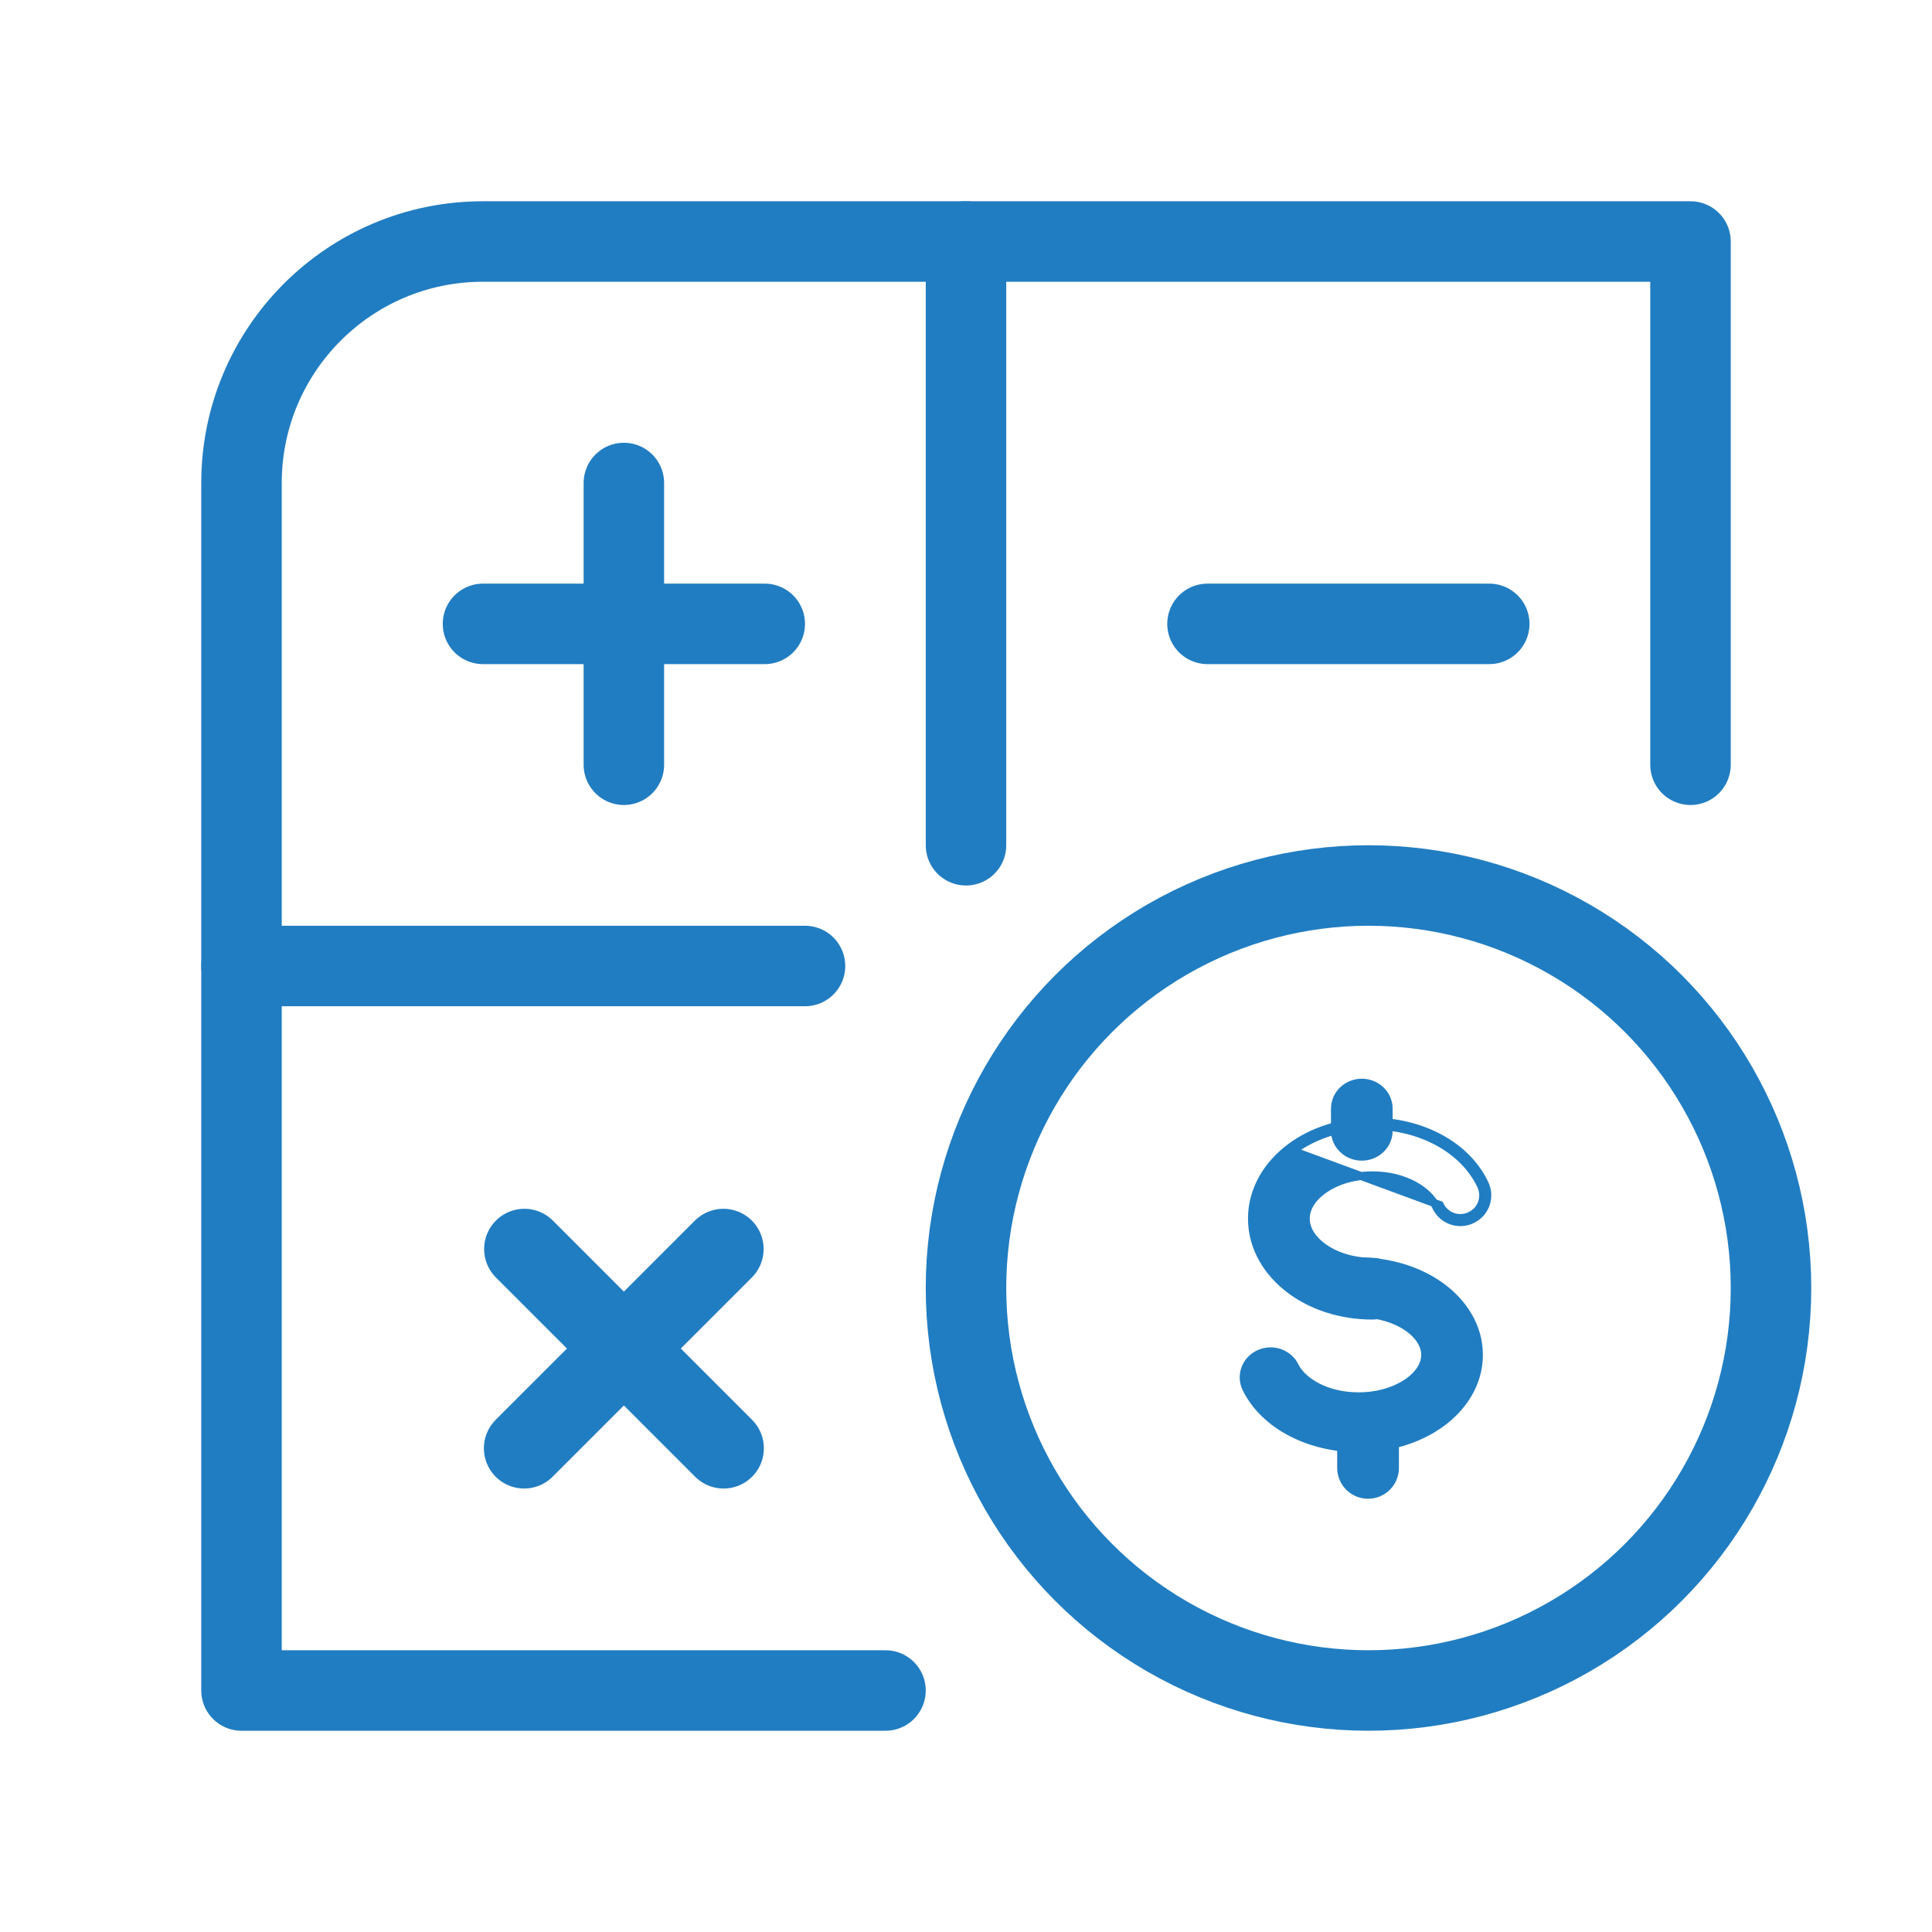 <svg width="24" height="24" viewBox="0 0 24 24" fill="none" xmlns="http://www.w3.org/2000/svg">
<path d="M21 9.5V3H6C4.343 3 3 4.343 3 6V21H11" stroke="#217DC1" stroke-linecap="round" stroke-linejoin="round"/>
<circle cx="17" cy="16" r="5" stroke="#217DC1" stroke-linecap="round" stroke-linejoin="round"/>
<path d="M16.427 14.79L16.427 14.79C16.574 14.679 16.793 14.601 17.048 14.601C17.463 14.601 17.751 14.8 17.84 14.99L17.84 14.99C17.859 15.03 17.885 15.065 17.917 15.095C17.95 15.124 17.988 15.147 18.029 15.162C18.07 15.176 18.114 15.183 18.157 15.181C18.201 15.179 18.244 15.168 18.284 15.149C18.323 15.131 18.359 15.104 18.389 15.072C18.418 15.04 18.441 15.002 18.456 14.961C18.47 14.919 18.477 14.876 18.475 14.832C18.473 14.788 18.462 14.745 18.443 14.706L18.443 14.706C18.214 14.219 17.643 13.934 17.047 13.934C16.662 13.934 16.3 14.051 16.027 14.256L16.027 14.256C15.754 14.461 15.553 14.769 15.553 15.138C15.553 15.507 15.754 15.815 16.027 16.02C16.3 16.225 16.662 16.342 17.047 16.342C17.136 16.342 17.221 16.307 17.283 16.244C17.346 16.182 17.381 16.097 17.381 16.008C17.381 15.92 17.346 15.835 17.283 15.773C17.221 15.71 17.136 15.675 17.047 15.675C16.792 15.675 16.574 15.597 16.427 15.487C16.28 15.377 16.22 15.25 16.22 15.138C16.22 15.026 16.28 14.899 16.427 14.79ZM17.951 15.058C17.923 15.033 17.901 15.002 17.885 14.969L16.057 14.296C16.32 14.098 16.672 13.984 17.047 13.984C17.629 13.984 18.179 14.263 18.398 14.727C18.414 14.761 18.423 14.797 18.425 14.834C18.427 14.871 18.421 14.909 18.409 14.944C18.396 14.979 18.377 15.011 18.352 15.039C18.326 15.066 18.296 15.088 18.262 15.104C18.229 15.12 18.192 15.129 18.155 15.131C18.118 15.133 18.081 15.127 18.046 15.115C18.011 15.102 17.979 15.083 17.951 15.058Z" fill="#217DC1" stroke="#217DC1" stroke-width="0.1"/>
<path d="M17.499 17.164L17.499 17.164C17.352 17.27 17.133 17.346 16.878 17.346C16.462 17.346 16.174 17.153 16.085 16.972L16.085 16.971C16.047 16.894 15.978 16.835 15.896 16.806C15.813 16.777 15.722 16.782 15.642 16.818C15.562 16.854 15.5 16.919 15.47 17C15.44 17.081 15.444 17.17 15.482 17.248C15.712 17.717 16.284 17.991 16.878 17.991C17.263 17.991 17.624 17.879 17.897 17.682C18.17 17.485 18.371 17.187 18.371 16.831C18.371 16.474 18.17 16.177 17.898 15.98C17.625 15.783 17.263 15.67 16.878 15.67C16.79 15.67 16.705 15.704 16.643 15.764C16.58 15.825 16.544 15.907 16.544 15.993C16.544 16.079 16.58 16.162 16.643 16.222C16.705 16.282 16.79 16.316 16.878 16.316C17.133 16.316 17.352 16.391 17.499 16.497L17.499 16.497C17.645 16.603 17.705 16.725 17.705 16.831C17.705 16.937 17.646 17.058 17.499 17.164ZM17.152 13.544C17.089 13.484 17.005 13.45 16.917 13.45C16.829 13.45 16.744 13.484 16.682 13.544C16.619 13.604 16.584 13.687 16.584 13.773V14.046C16.584 14.132 16.619 14.214 16.682 14.274C16.744 14.335 16.829 14.368 16.917 14.368C17.005 14.368 17.089 14.335 17.152 14.274C17.215 14.214 17.25 14.132 17.25 14.046V13.773C17.25 13.687 17.215 13.604 17.152 13.544Z" fill="#217DC1" stroke="#217DC1" stroke-width="0.1"/>
<path d="M17.23 17.716C17.168 17.653 17.083 17.618 16.994 17.618C16.906 17.618 16.821 17.653 16.759 17.716C16.696 17.778 16.661 17.863 16.661 17.951V18.235C16.661 18.323 16.696 18.408 16.759 18.471C16.821 18.533 16.906 18.568 16.994 18.568C17.083 18.568 17.168 18.533 17.23 18.471C17.293 18.408 17.328 18.323 17.328 18.235V17.951C17.328 17.863 17.293 17.778 17.23 17.716Z" fill="#217DC1" stroke="#217DC1" stroke-width="0.1"/>
<path d="M3 12H10" stroke="#217DC1" stroke-linecap="round" stroke-linejoin="round"/>
<path d="M12 3L12 10.5" stroke="#217DC1" stroke-linecap="round" stroke-linejoin="round"/>
<path d="M6 7.75H9.5" stroke="#217DC1" stroke-linecap="round" stroke-linejoin="round"/>
<path d="M7.75 6L7.75 9.5" stroke="#217DC1" stroke-linecap="round" stroke-linejoin="round"/>
<path d="M6.514 15.516L8.989 17.991" stroke="#217DC1" stroke-linecap="round" stroke-linejoin="round"/>
<path d="M8.986 15.516L6.511 17.991" stroke="#217DC1" stroke-linecap="round" stroke-linejoin="round"/>
<path d="M15 7.75H18.5" stroke="#217DC1" stroke-linecap="round" stroke-linejoin="round"/>
</svg>
